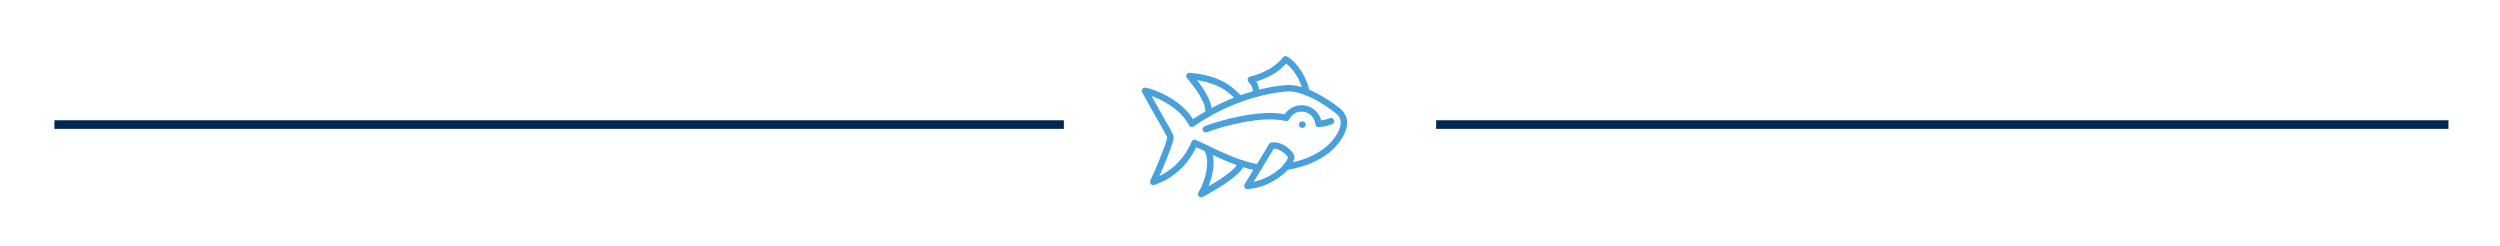 <svg xmlns="http://www.w3.org/2000/svg" width="1746" height="172" viewBox="0 0 1746 172" fill="none"><path d="M842.915 103.827C846.699 109.26 846.449 122.266 838.943 135.586C853.034 127.81 863.93 120.905 867.206 114.124" stroke="#48A1DD" stroke-width="4.5" stroke-miterlimit="10" stroke-linecap="round" stroke-linejoin="round"></path><path d="M912.519 64.368C910.515 55.458 905.285 46.017 897.791 41.424C890.451 50.793 879.253 54.182 873.571 55.721C876.233 58.44 877.473 61.527 877.169 65.46" stroke="#48A1DD" stroke-width="4.5" stroke-miterlimit="10" stroke-linecap="round" stroke-linejoin="round"></path><path d="M865.789 69.112C862.223 65.969 855.481 55.172 830.678 53.097C836.081 59.382 844.937 70.666 844.059 79.144" stroke="#48A1DD" stroke-width="4.5" stroke-miterlimit="10" stroke-linecap="round" stroke-linejoin="round"></path><path d="M901.782 109.485C901.811 108.05 894.966 100.479 888.268 101.745C882.984 110.358 872.847 127.144 871.166 129.848C888.716 128.393 901.658 115.452 901.782 109.485Z" stroke="#48A1DD" stroke-width="4.5" stroke-miterlimit="10" stroke-linecap="round" stroke-linejoin="round"></path><path d="M898.152 116.573C911.257 114.38 928.789 108.48 936.809 92.747C940.821 84.286 937.18 79.676 934.656 77.684C933.155 76.496 913.39 60.271 897.977 61.66C863.661 64.762 836.7 83.377 832.398 86.457C824.837 71.555 804.858 64.23 799.665 63.415C806.612 76.451 817.309 93.921 817.487 95.849C817.667 97.841 812.354 112.127 805.42 127.085C818.266 122.725 828.553 113.334 834.318 99.762C848.174 106.129 863.551 114.63 878.988 117.009" stroke="#48A1DD" stroke-width="4.5" stroke-miterlimit="10" stroke-linecap="round" stroke-linejoin="round"></path><path d="M909.425 87.056L909.656 87.037" stroke="#48A1DD" stroke-width="4.5" stroke-miterlimit="10" stroke-linecap="round" stroke-linejoin="round"></path><path d="M842.113 90.234C853.114 86.011 881.262 78.175 898.4 82.319C900.174 78.746 903.702 76.152 907.964 75.763C914.491 75.175 920.252 79.982 920.848 86.506C924.205 86.343 927.089 85.597 929.565 84.638" stroke="#48A1DD" stroke-width="4.5" stroke-miterlimit="10" stroke-linecap="round" stroke-linejoin="round"></path><rect x="38" y="84" width="705" height="6" fill="#012853"></rect><rect x="1003" y="84" width="707" height="6" fill="#012853"></rect></svg>